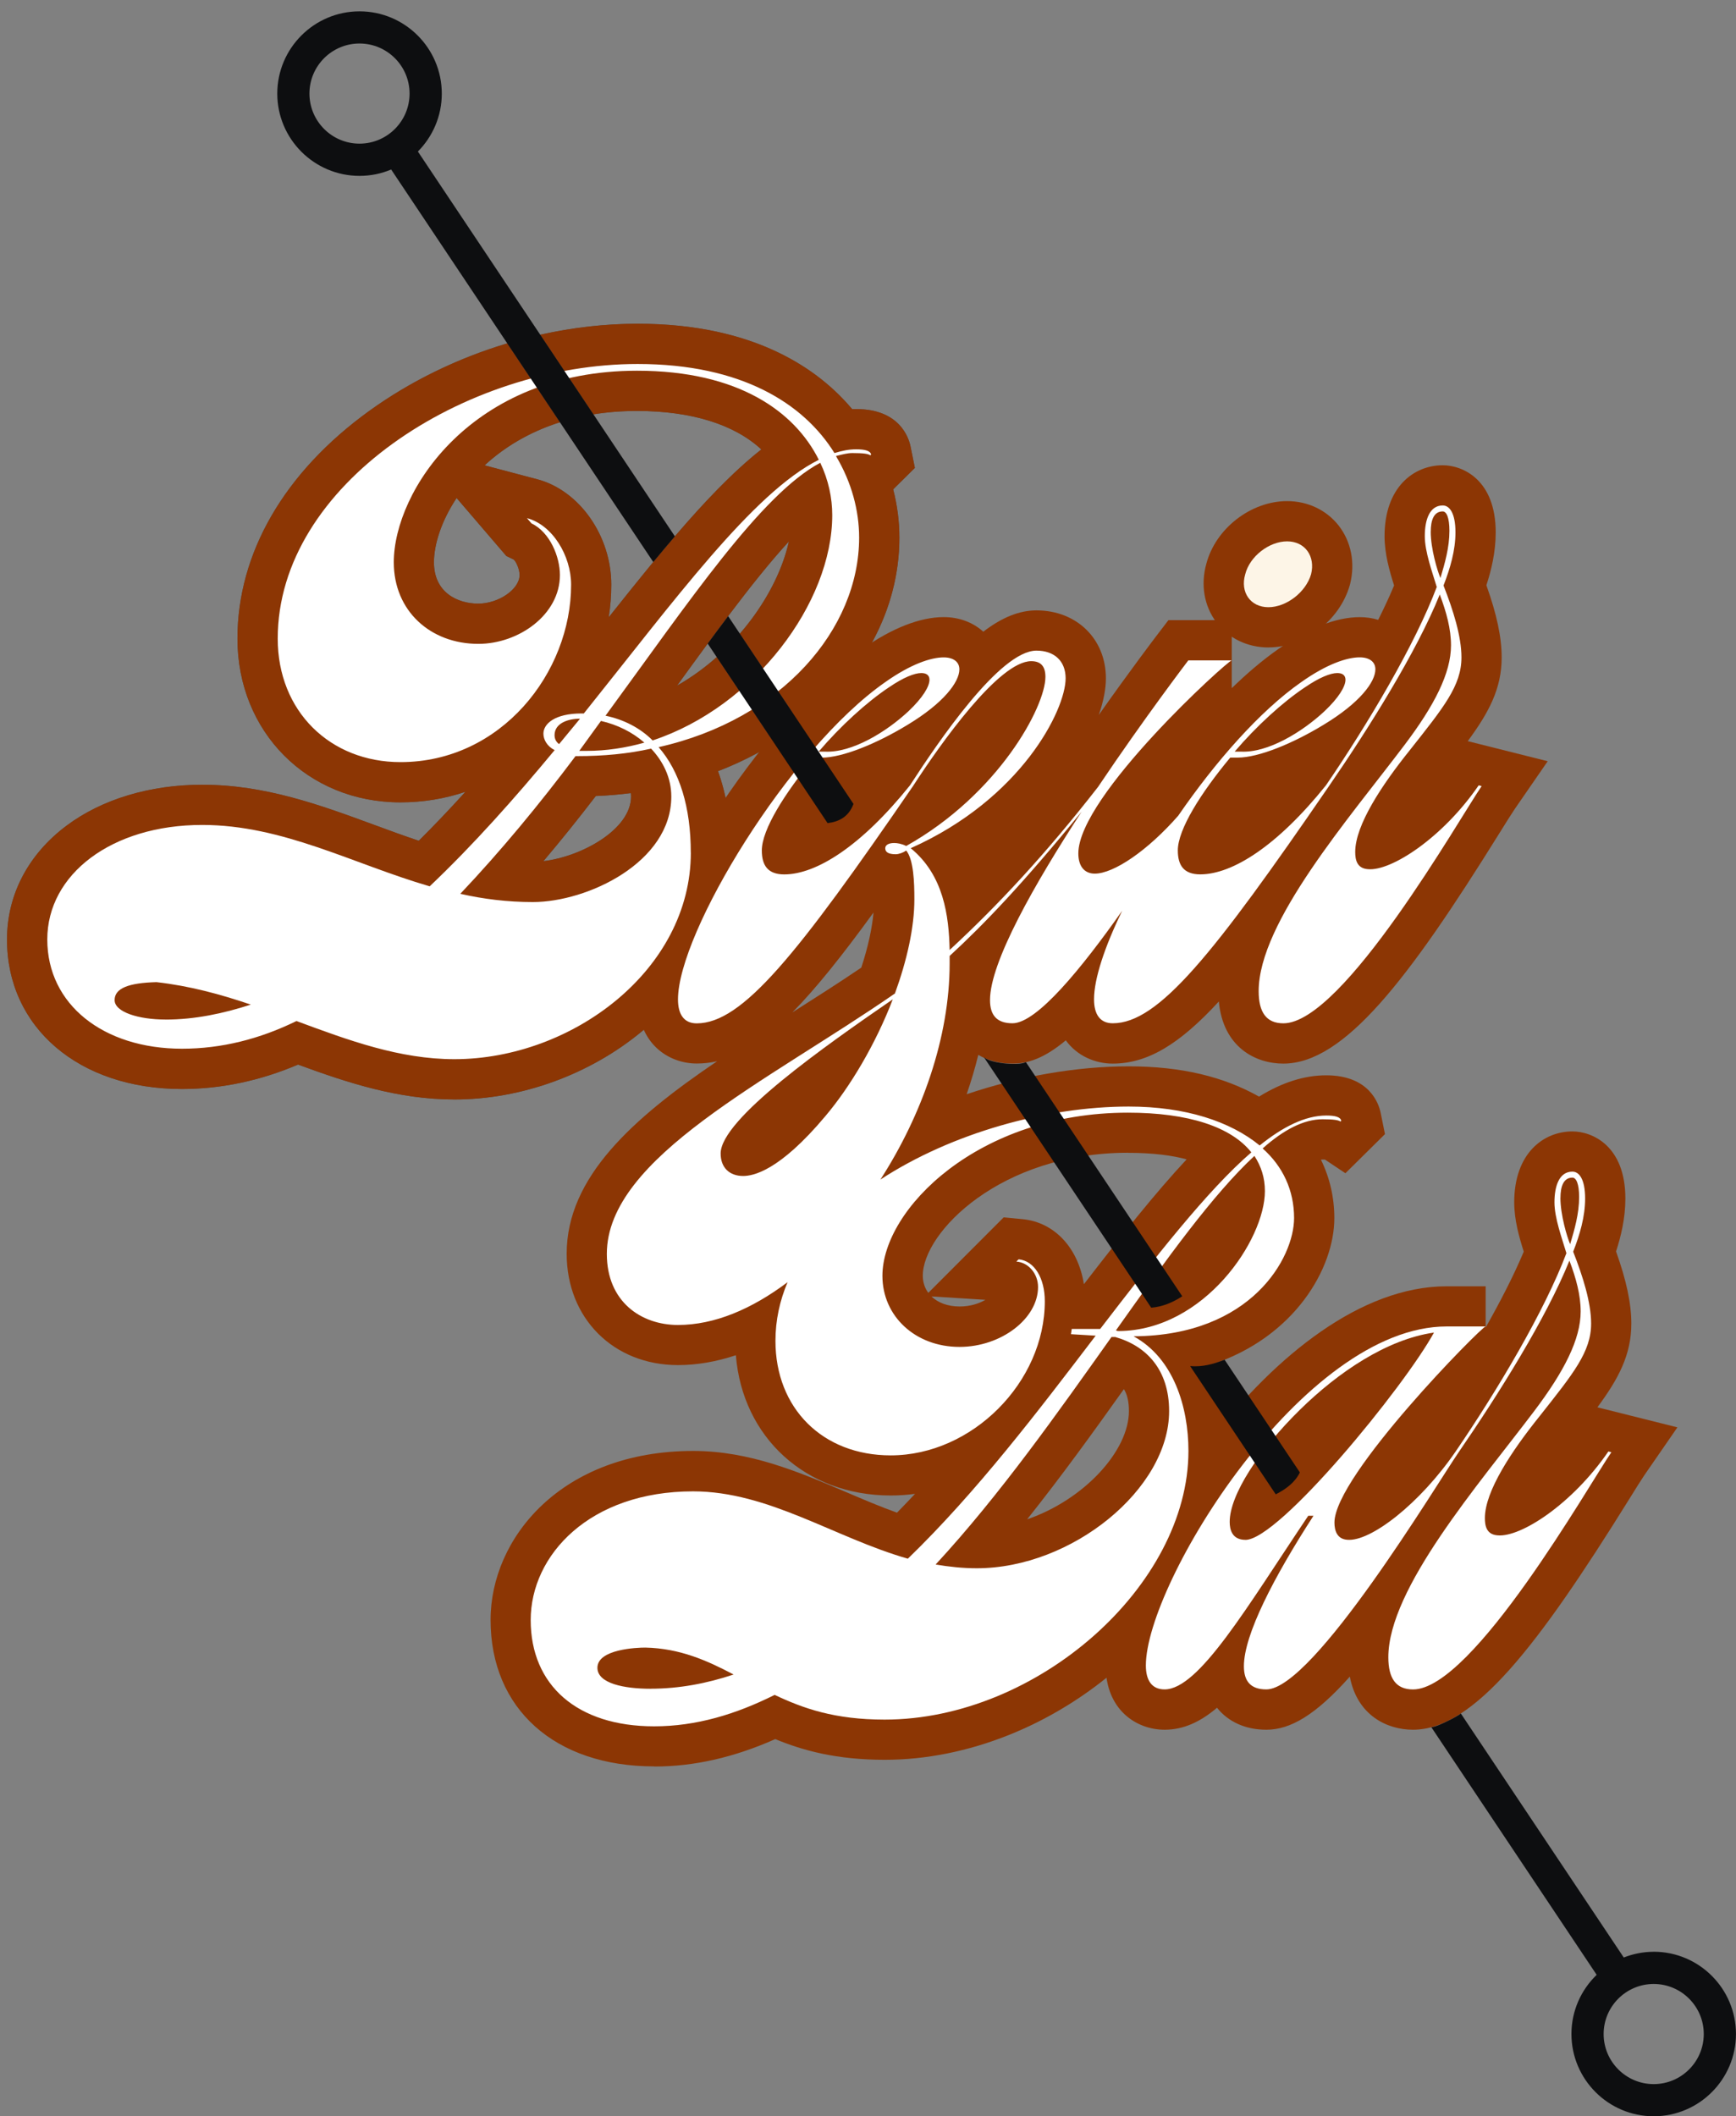 <?xml version="1.0" encoding="UTF-8"?>
<svg id="Capa_1" data-name="Capa 1" xmlns="http://www.w3.org/2000/svg" viewBox="0 0 431.37 525.83">
  <rect x="0" y="0" width="431.37" height="525.83" fill="#808080" stroke="none"/>
  <defs>
    <style>
      .cls-1 {
        fill: #fdf5e7;
      }

      .cls-1, .cls-2, .cls-3, .cls-4, .cls-5 {
        stroke-width: 0px;
      }

      .cls-2 {
        fill: #fff;
      }

      .cls-3 {
        fill: #59463f;
      }

      .cls-4 {
        fill: #0d0e10;
      }

      .cls-5 {
        fill: #8c3604;
      }
    </style>
  </defs>
  <path class="cls-3" d="M112.89,273.18c-14.01,0-26.65-4.2-38.83-8.67-9.45,4.03-19.13,6.07-28.85,6.07-25.59,0-43.47-15.28-43.47-37.15,0-11.11,5.26-21.16,14.82-28.3,8.76-6.54,20.71-10.15,33.67-10.15,15.67,0,29.38,5.05,42.64,9.93,3.82,1.41,7.5,2.76,11.19,3.99,3.73-3.71,7.59-7.75,11.6-12.17-5.14,1.73-10.57,2.63-16.16,2.63-23.09,0-40.5-17.49-40.5-40.68,0-21.24,11.63-41.33,32.76-56.59,19.05-13.76,43.35-21.65,66.68-21.65,29.36,0,45.2,11.55,53.31,21.22.32-.01.65-.02.99-.02,10.8,0,13.08,7.14,13.52,9.33l1.07,5.29-5.39,5.33c1.02,3.94,1.54,7.97,1.54,12,0,25.08-17.99,47.61-45.07,58.03,2.14,5.92,3.24,12.74,3.24,20.25,0,16.75-7.83,32.48-22.04,44.3-13.01,10.82-30.04,17.02-46.72,17.02ZM148.05,197.78c-4.33,5.65-8.67,11.05-13.02,16.19,9.47-1.12,21.78-7.88,21.78-16.06,0-.29-.02-.58-.07-.86-2.78.37-5.67.61-8.7.73ZM196.03,134.52c-8.3,9.04-17.85,22.11-27.79,35.83,14.61-8.3,24.99-23.13,27.79-35.83ZM133.48,119.07c10.5,2.78,18.41,14.05,18.41,26.22,0,2.7-.22,5.4-.63,8.08,13.71-17.27,26.12-32.4,37.92-41.71-6.72-6.21-17.36-9.55-30.92-9.55-17.2,0-29.63,5.94-37.85,13.51l13.07,3.46ZM113.46,123.73c-3.82,5.76-5.63,11.6-5.63,15.98,0,7.58,5.93,10.27,11.01,10.27s10.27-3.59,10.27-7.11c0-1.47-.89-3.38-1.47-3.85l-1.82-.87-12.36-14.41Z"/>
  <path class="cls-3" d="M183.84,157.45c-1.76,2.04-3.68,3.99-5.74,5.82l14.29,21.4c2.3-1.42,4.49-2.95,6.57-4.57l-15.12-22.65ZM126.04,85.32l13.09,19.6c2.6-.82,5.37-1.49,8.32-1.97l-13.21-19.78c-2.75.61-5.49,1.33-8.2,2.15Z"/>
  <path class="cls-5" d="M227.33,116.25l-1.07-5.29c-.44-2.19-2.72-9.32-13.52-9.32-.33,0-.66,0-.99.02-8.11-9.67-23.94-21.22-53.3-21.22-8.04,0-16.2.94-24.21,2.73l13.21,19.78c3.37-.54,6.97-.84,10.81-.84,13.56,0,24.2,3.34,30.92,9.56-6.91,5.45-14.03,12.9-21.49,21.6-1.77,2.06-3.55,4.19-5.37,6.38-3.59,4.36-7.27,8.97-11.06,13.73.42-2.68.64-5.39.64-8.09,0-12.17-7.92-23.44-18.42-26.21l-13.07-3.46c4.78-4.4,10.98-8.25,18.72-10.7l-13.09-19.6c-12.3,3.68-24.05,9.38-34.28,16.77-21.12,15.26-32.75,35.35-32.75,56.59,0,23.19,17.41,40.68,40.49,40.68,5.59,0,11.02-.9,16.16-2.63-4.01,4.42-7.87,8.47-11.6,12.17-3.69-1.22-7.37-2.58-11.19-3.99-13.26-4.88-26.98-9.93-42.64-9.93-12.96,0-24.92,3.6-33.67,10.15-9.56,7.14-14.82,17.19-14.82,28.3,0,21.87,17.87,37.15,43.47,37.15,9.72,0,19.4-2.04,28.85-6.07,12.18,4.47,24.82,8.67,38.83,8.67,16.68,0,33.71-6.2,46.72-17.02,14.21-11.82,22.04-27.55,22.04-44.3,0-7.52-1.1-14.34-3.24-20.26,4.99-1.92,9.66-4.25,13.98-6.93l-14.29-21.4c-3,2.66-6.31,5.07-9.86,7.09,2.57-3.55,5.11-7.05,7.61-10.45,1.72-2.33,3.41-4.61,5.08-6.82,5.33-7.07,10.41-13.46,15.1-18.56-1.65,7.49-5.94,15.73-12.19,22.92l15.12,22.65c15.25-11.83,24.53-28.52,24.53-46.52,0-4.03-.53-8.06-1.55-12l5.39-5.33ZM118.84,149.98c-5.08,0-11.01-2.69-11.01-10.27,0-4.38,1.81-10.21,5.63-15.97l12.36,14.41,1.82.87c.58.47,1.47,2.38,1.47,3.85,0,3.52-5.18,7.11-10.27,7.11ZM135.03,213.97c4.35-5.14,8.69-10.54,13.02-16.19,3.02-.12,5.91-.36,8.7-.73.04.28.06.57.06.86,0,8.18-12.3,14.95-21.78,16.06Z"/>
  <path class="cls-5" d="M315.18,160.87c-5.23,0-9.95-2.29-12.95-6.28-3.03-4.04-3.93-9.33-2.47-14.52,2.29-8.74,11.06-15.56,20.07-15.56,5.12,0,9.79,2.22,12.81,6.08,3.11,3.99,4.15,9.28,2.84,14.52l-.1.37c-2.56,8.77-11.24,15.38-20.2,15.38Z"/>
  <path class="cls-1" d="M315.18,150.87c4.46,0,9.3-3.72,10.6-8.18,1.12-4.46-1.49-8.18-5.95-8.18s-9.3,3.72-10.41,8.18c-1.3,4.46,1.3,8.18,5.76,8.18Z"/>
  <path class="cls-5" d="M162.58,438.89c-24.71,0-40.68-14.29-40.68-36.4,0-20.35,17.65-41.98,50.35-41.98,14.03,0,26.24,5.21,38.05,10.25,4.31,1.84,8.46,3.61,12.59,5.09,1.51-1.54,3-3.1,4.48-4.68-1.98.27-4,.41-6.03.41-21.16,0-36.84-14.45-38.49-34.85-4.87,1.62-9.69,2.45-14.38,2.45-16.03,0-27.66-11.63-27.66-27.66,0-19.09,16.53-33.71,37.38-47.84-1.67.38-3.36.57-5.06.57-7.05,0-14.65-4.99-14.65-15.95,0-21.59,30.76-69.58,55.79-87.04,7.34-5.18,14.35-7.93,20.22-7.93,3.92,0,7.36,1.36,9.84,3.63,4.73-3.63,9.03-5.3,13.22-5.3,10,0,17.25,7.1,17.25,16.88,0,2.59-.58,5.69-1.77,9.1,7.89-11.2,13.98-19.19,14.31-19.63l3-3.93h15.73v16.91c3.66-3.56,7.55-6.91,11.57-9.72,7.34-5.18,14.35-7.93,20.23-7.93,1.62,0,3.16.23,4.59.67,1.48-2.96,2.82-5.83,3.95-8.54-1.14-3.59-2.37-7.88-2.37-12.25,0-12.17,7.26-17.62,14.46-17.62,4.89,0,13.16,3.52,13.16,16.69,0,4.89-1.11,9.46-2.32,13.13,2.59,7.21,3.8,12.97,3.8,17.92,0,7.77-3.2,13.72-8.43,20.81l19.87,4.99-8.19,11.87c-.72,1.05-2.22,3.45-3.95,6.23-22.48,36.12-38.45,57.03-53.56,57.03-6.94,0-14.97-4.1-16.02-15.43-9.8,10.66-17.74,15.43-26.37,15.43-4.3,0-8.8-1.85-11.66-5.78-5.36,4.48-9.41,5.78-13.26,5.78-3.24,0-6.12-.77-8.48-2.17-.8,3.26-1.77,6.53-2.89,9.78,13.12-4.43,27.18-6.93,40.26-6.93s23.62,2.58,32.39,7.52c5.77-3.55,11.28-5.29,16.7-5.29,10.8,0,13.08,7.14,13.52,9.32l1.07,5.29-9.83,9.72-5.09-3.4c-.17,0-.37,0-.6,0-.09,0-.23,0-.39.03,2.18,4.45,3.33,9.37,3.33,14.52,0,12.43-9.84,29.62-30.65,36.43,2.87,6.16,4.43,13.45,4.43,21.4,0,18.82-9.8,38.29-26.89,53.42-16.76,14.83-38.12,23.34-58.6,23.34-11.96,0-20.31-2.29-27.21-5.14-10.33,4.58-20.21,6.81-30.06,6.81ZM279.27,345.15c-7.48,10.52-15.52,21.66-24.04,32.35,14.14-4.86,25.29-16.99,25.29-26.89,0-2.29-.39-4.08-1.25-5.46ZM231.45,322.12c1.62,1.57,4.07,2.5,7,2.5,2.67,0,4.83-.74,6.42-1.66l-13.42-.84ZM280.29,286.42c-31.63,0-50.99,19.77-50.99,30.54,0,1.63.49,3.08,1.37,4.27l18.73-18.76,4.69.45c7.96.76,13.84,7.19,15.24,16.16,9.42-12.2,17.8-22.74,25.53-31.02-3.41-.93-8.12-1.62-14.57-1.62ZM217.07,226.71c-7.77,10.69-14.29,18.88-20.18,24.84,5.72-3.64,11.58-7.37,17.13-11.13,1.64-5.01,2.67-9.66,3.04-13.71Z"/>
  <path class="cls-5" d="M351.12,429.78c-6.46,0-13.87-3.55-15.71-13.19-8.47,9.5-14.73,13.19-20.73,13.19-5.25,0-9.53-2.01-12.27-5.46-4.2,3.56-8.38,5.46-13.02,5.46-7.06,0-14.65-4.99-14.65-15.95,0-24.95,42.15-94.23,84.75-94.23h9.67v10.25c3.71-6.56,7.05-13.08,9.47-18.86-1.14-3.59-2.37-7.88-2.37-12.25,0-12.17,7.26-17.62,14.46-17.62,4.89,0,13.16,3.52,13.16,16.69,0,4.88-1.11,9.45-2.32,13.13,2.59,7.22,3.8,12.98,3.8,17.92,0,7.77-3.2,13.73-8.43,20.81l19.88,4.98-8.2,11.87c-.72,1.05-2.22,3.45-3.95,6.24-22.48,36.11-38.44,57.02-53.55,57.02Z"/>
  <path class="cls-2" d="M399.65,360.65c-8.93,13.02-21.76,21.38-27.52,20.83-2.79-.19-3.16-2.42-3.16-4.28,0-6.69,6.69-16.73,13.57-25.29,8.37-10.6,12.83-15.99,12.83-23.06,0-5.21-2.05-11.71-4.46-17.85,1.67-4.28,2.97-8.74,2.97-13.2,0-4.83-1.49-6.69-3.16-6.69-3.35,0-4.46,3.72-4.46,7.62s1.86,8.93,2.97,12.64c-5.39,14.32-17.11,34.03-27.52,49.27h0c-8.93,13.02-21.2,22.5-26.96,21.94-2.6-.19-3.16-2.42-3.16-4.28,0-11.71,36.63-48.72,37.56-48.72h-9.67c-35.7,0-74.75,63.78-74.75,84.23,0,3.72,1.49,5.95,4.65,5.95,8.55,0,20.45-20.45,35.7-43.14h1.3c-9.86,15.25-17.29,29.57-17.29,37.38,0,3.72,1.67,5.76,5.58,5.76,11.71,0,42.4-51.13,47.79-58.94h0c9.85-14.32,21.75-33.28,27.52-47.6,1.67,4.46,2.79,8.55,2.79,12.64,0,6.88-4.09,14.88-11.53,24.73-13.76,18.22-36.26,44.07-36.26,61.18,0,5.21,1.86,8,6.14,8,14.88,0,43.88-51.13,49.28-58.94l-.74-.19ZM309.47,382.6c-3.35,0-3.91-2.6-3.91-4.46,0-6.69,7.25-17.85,17.48-27.89,9.48-9.3,21.57-17.48,33.28-19.15-7.44,13.57-38.49,51.51-46.86,51.51ZM387.75,297.62c0-2.79.74-5.02,2.97-5.02.93,0,1.67,1.49,1.67,4.83,0,4.09-1.12,8-2.23,11.71-.74-1.67-2.42-7.25-2.42-11.53Z"/>
  <path class="cls-2" d="M281.77,332.02c29.19-.19,39.79-19.52,39.79-29.38,0-6.88-2.79-12.83-7.81-17.29,5.21-4.65,10.23-7.25,14.88-7.25,2.79,0,3.9.19,4.46.56l.19-.19c-.19-.93-1.49-1.3-3.72-1.3-5.21,0-10.79,2.79-16.55,7.44-7.25-5.95-18.41-9.67-32.54-9.67-20.46,0-44.11,6.63-61.7,18.14,10.32-16.02,17.2-35.37,17.2-53.7v-1.86c8.53-7.86,18.11-17.83,32.8-35.85-11.66,17.88-22.77,37.38-22.77,46.82,0,3.72,1.67,5.76,5.58,5.76,6.06,0,17.19-13.67,27.27-27.96-4.36,8.97-7,16.88-7,22.01,0,3.72,1.49,5.95,4.65,5.95,11.34,0,24.92-16.92,53.74-58.94h0c9.85-14.32,21.75-33.28,27.52-47.6,1.67,4.46,2.79,8.55,2.79,12.64,0,6.88-4.09,14.88-11.53,24.73-13.76,18.22-36.26,44.07-36.26,61.18,0,5.21,1.86,8,6.14,8,14.88,0,43.88-51.13,49.27-58.94l-.74-.19c-8.93,13.02-21.76,21.38-27.52,20.83-2.79-.19-3.16-2.42-3.16-4.28,0-6.69,6.69-16.73,13.57-25.29,8.37-10.6,12.83-15.99,12.83-23.06,0-5.21-2.05-11.71-4.46-17.85,1.67-4.28,2.97-8.74,2.97-13.2,0-4.83-1.49-6.69-3.16-6.69-3.35,0-4.46,3.72-4.46,7.62s1.86,8.93,2.97,12.64c-5.39,14.32-17.11,34.03-27.52,49.27h0c-12.09,15.06-23.24,22.13-31.24,22.13-4.09,0-5.58-2.23-5.58-5.95,0-5.21,5.76-14.32,13.02-23.06h1.86c5.21,0,13.76-3.53,21.38-8.18,8.93-5.39,12.83-10.6,12.83-13.76,0-1.86-1.49-2.97-3.9-2.97-3.16,0-8.18,1.67-14.5,6.14-10.37,7.24-21.4,19.86-30.58,33.2-7.63,8.71-16.04,14.4-20.74,14.4-2.6,0-4.09-1.86-4.09-5.02,0-14.32,37.19-47.97,38.12-47.97h-10.79s-10.9,14.28-22.45,31.47c-12.89,16.53-24.69,29.24-36.86,40.49-.19-8.55-1.49-18.59-9.67-25.29,27.52-12.27,38.49-34.4,38.49-42.21,0-4.28-2.79-6.88-7.25-6.88-9.11,0-24.54,22.87-31.42,33.47h0c-12.09,15.06-23.24,22.13-31.24,22.13-4.09,0-5.58-2.23-5.58-5.95,0-5.21,5.76-14.32,13.02-23.06h1.86c5.21,0,13.76-3.53,21.38-8.18,8.92-5.39,12.83-10.6,12.83-13.76,0-1.86-1.49-2.97-3.91-2.97-3.16,0-8.18,1.67-14.5,6.14-23.99,16.74-51.51,62.29-51.51,78.84,0,3.72,1.49,5.95,4.65,5.95,11.34,0,24.92-16.92,53.74-58.94h0c6.88-10.6,21.38-31.05,29.38-31.05,2.42,0,3.53,1.3,3.53,3.9,0,7.44-11.71,29.19-34.59,42.02-1.12-.56-2.23-.74-2.98-.74-1.49,0-2.23.56-2.23,1.3,0,.93.74,1.49,2.6,1.49.74,0,1.86-.37,2.6-.93,1.86,2.23,2.04,8,2.04,12.09,0,7.07-1.86,15.25-4.83,23.43-31.42,21.76-71.59,40.72-71.59,64.71,0,11.9,8.55,17.66,17.67,17.66s18.38-3.97,27.24-10.63c-1.94,4.59-3.01,9.46-3.01,14.58,0,16.74,11.71,28.45,28.63,28.45,20.27,0,38.3-18.22,38.3-38.3,0-5.76-2.6-10.04-6.51-10.41l-.56.56c2.97.19,5.39,2.98,5.39,6.32,0,7.81-9.11,14.88-19.52,14.88-10.97,0-19.15-7.62-19.15-17.66,0-16.55,23.8-40.54,60.99-40.54,15.06,0,25.66,3.53,30.68,9.86-10.97,9.48-23.99,26.22-37.56,43.88h-7.07l-.19,1.3,6.14.37c-14.32,18.78-29.57,38.86-46.67,55.41-18.22-5.21-34.59-16.73-53.37-16.73-25.66,0-40.35,15.8-40.35,31.98s11.53,26.4,30.68,26.4c10.41,0,20.27-2.97,29.94-7.81,7.07,3.35,14.88,6.14,27.33,6.14,37.93,0,75.49-33.28,75.49-66.75,0-10.97-3.72-23.06-13.57-28.45ZM355.52,132.09c0-2.79.74-5.02,2.97-5.02.93,0,1.67,1.49,1.67,4.83,0,4.09-1.12,8-2.23,11.71-.74-1.67-2.42-7.25-2.42-11.53ZM324.29,170.76c3.53-2.42,6.32-3.53,8-3.53,1.3,0,2.04.56,2.04,1.67,0,1.67-1.67,4.46-5.21,7.81-5.58,5.21-14.13,10.41-20.83,10.04h-1.49c5.39-6.32,11.9-12.27,17.48-15.99ZM220.92,170.76c3.53-2.42,6.32-3.53,8-3.53,1.3,0,2.04.56,2.04,1.67,0,1.67-1.67,4.46-5.21,7.81-5.58,5.21-14.13,10.41-20.83,10.04h-1.49c5.39-6.32,11.9-12.27,17.48-15.99ZM179.07,286.6c0-8.55,26.03-26.78,42.77-38.3-4.28,11.16-10.6,21.75-16.74,29.01-11.53,13.76-18.04,14.88-20.45,14.88-3.35,0-5.58-2.04-5.58-5.58ZM161.65,419.6c-6.51,0-13.2-1.3-13.2-5.21,0-4.65,9.85-5.02,11.9-5.02,8.55.19,15.25,3.16,21.94,6.69-6.69,2.23-13.57,3.53-20.64,3.53ZM311.71,287.21c1.67,2.6,2.6,5.39,2.6,8.74,0,12.09-15.06,34.59-36.26,34.77-.19,0-.56,0-.74-.19,12.64-17.85,24.17-33.84,34.4-43.33ZM242.72,389.66c-3.53,0-6.88-.37-10.23-.93,15.99-17.29,30.49-37.93,43.7-56.53h.93c7.81,2.23,13.39,8.18,13.39,18.41,0,19.34-24.17,39.05-47.79,39.05Z"/>
  <path class="cls-2" d="M171.65,211.86c0-11.34-2.79-20.27-8-26.22,30.68-6.88,49.83-29.38,49.83-52.06,0-6.69-1.86-13.76-5.76-20.27,1.49-.37,2.79-.74,4.09-.74,2.79,0,3.9.19,4.46.56l.19-.19c-.19-.93-1.49-1.3-3.72-1.3-1.86,0-3.53.37-5.39.93-7.62-12.27-23.06-22.13-48.9-22.13-42.95,0-89.44,29.94-89.44,68.24,0,18.04,13.02,30.68,30.5,30.68,25.1,0,42.4-22.31,42.4-44.07,0-7.25-4.65-14.88-10.97-16.55l1.12,1.3c4.65,2.23,7.07,8.37,7.07,12.83,0,9.85-10.23,17.11-20.27,17.11-11.9,0-21.01-8.18-21.01-20.27,0-17.66,19.34-47.6,60.43-47.6,25.29,0,39.23,10.23,45.18,22.13-16.36,8.18-35.89,34.96-58.39,63.03h-.56c-6.69,0-9.48,2.6-9.48,5.02,0,1.49.93,3.16,2.79,4.09-9.86,11.9-20.27,23.62-31.05,33.84-19.15-5.58-36.45-15.25-56.53-15.25-22.5,0-38.49,12.27-38.49,28.45s13.95,27.15,33.47,27.15c9.86,0,19.34-2.42,28.45-6.88,13.02,4.83,25.66,9.48,39.23,9.48,29.19,0,58.76-22.13,58.76-51.32ZM41.12,253.32c-6.69,0-12.64-1.86-12.64-4.83s3.53-4.28,10.41-4.46c8.18.93,15.8,2.98,23.43,5.58-6.88,2.23-13.95,3.72-21.2,3.72ZM203.82,114.98c2.05,4.28,2.98,8.74,2.98,13.02,0,21.76-19.34,47.6-44.63,55.97-3.16-3.16-7.25-5.21-11.71-6.14,20.83-28.45,38.68-55.04,53.37-62.85ZM149.33,179.13c4.09.93,7.81,2.79,10.79,5.39-4.65,1.3-9.48,2.05-14.32,2.05h-1.86l5.39-7.44ZM144.13,178.57l-5.21,6.32c-.74-.56-1.12-1.3-1.12-2.23,0-2.97,3.35-4.09,6.32-4.09ZM114.38,222.08c10.04-10.6,19.71-22.31,28.63-34.21h.37c6.51,0,12.64-.56,18.41-1.86,2.98,3.16,5.02,7.25,5.02,11.9,0,16.36-20.83,26.22-34.4,26.22-6.32,0-12.27-.74-18.04-2.05Z"/>
  <path class="cls-4" d="M212.09,199.76l-13.13-19.66-15.12-22.65-2.91-4.36c-1.67,2.21-3.36,4.49-5.08,6.82l2.25,3.36,14.29,21.4,13.25,19.85c2.91-.35,5.26-1.62,6.44-4.76Z"/>
  <path class="cls-4" d="M293.77,322.08l-38.85-58.18c-1.88,1.01-9.47.22-10.53-1.37l41.67,62.39c2.89-.24,5.4-1.34,7.72-2.84Z"/>
  <path class="cls-4" d="M323,365.85l-18.71-28.01c-2.87,1.12-5.48,1.84-8.56,1.59l21.27,31.86c2.66-1.34,4.83-3.04,5.99-5.43Z"/>
  <path class="cls-4" d="M147.45,102.95l-13.21-19.78-30.4-45.52c3.67-3.7,5.94-8.78,5.94-14.39,0-11.27-9.17-20.44-20.44-20.44s-20.44,9.17-20.44,20.44,9.17,20.44,20.44,20.44c2.78,0,5.44-.56,7.86-1.58l28.85,43.2,13.09,19.6,23.19,34.73c1.82-2.19,3.6-4.32,5.37-6.38l-20.24-30.32ZM76.89,23.25c0-6.86,5.58-12.44,12.44-12.44s12.44,5.58,12.44,12.44-5.58,12.44-12.44,12.44-12.44-5.58-12.44-12.44Z"/>
  <path class="cls-4" d="M410.92,484.95c-2.63,0-5.13.52-7.44,1.42l-40.48-60.62c-.98.82-5.57,3.11-6.9,3.33-.15.03-.29.06-.43.08l41.08,61.52c-3.86,3.72-6.27,8.93-6.27,14.7,0,11.27,9.17,20.44,20.44,20.44s20.44-9.17,20.44-20.44-9.17-20.44-20.44-20.44ZM410.92,517.83c-6.86,0-12.44-5.58-12.44-12.44s5.58-12.44,12.44-12.44,12.44,5.58,12.44,12.44-5.58,12.44-12.44,12.44Z"/>
</svg>